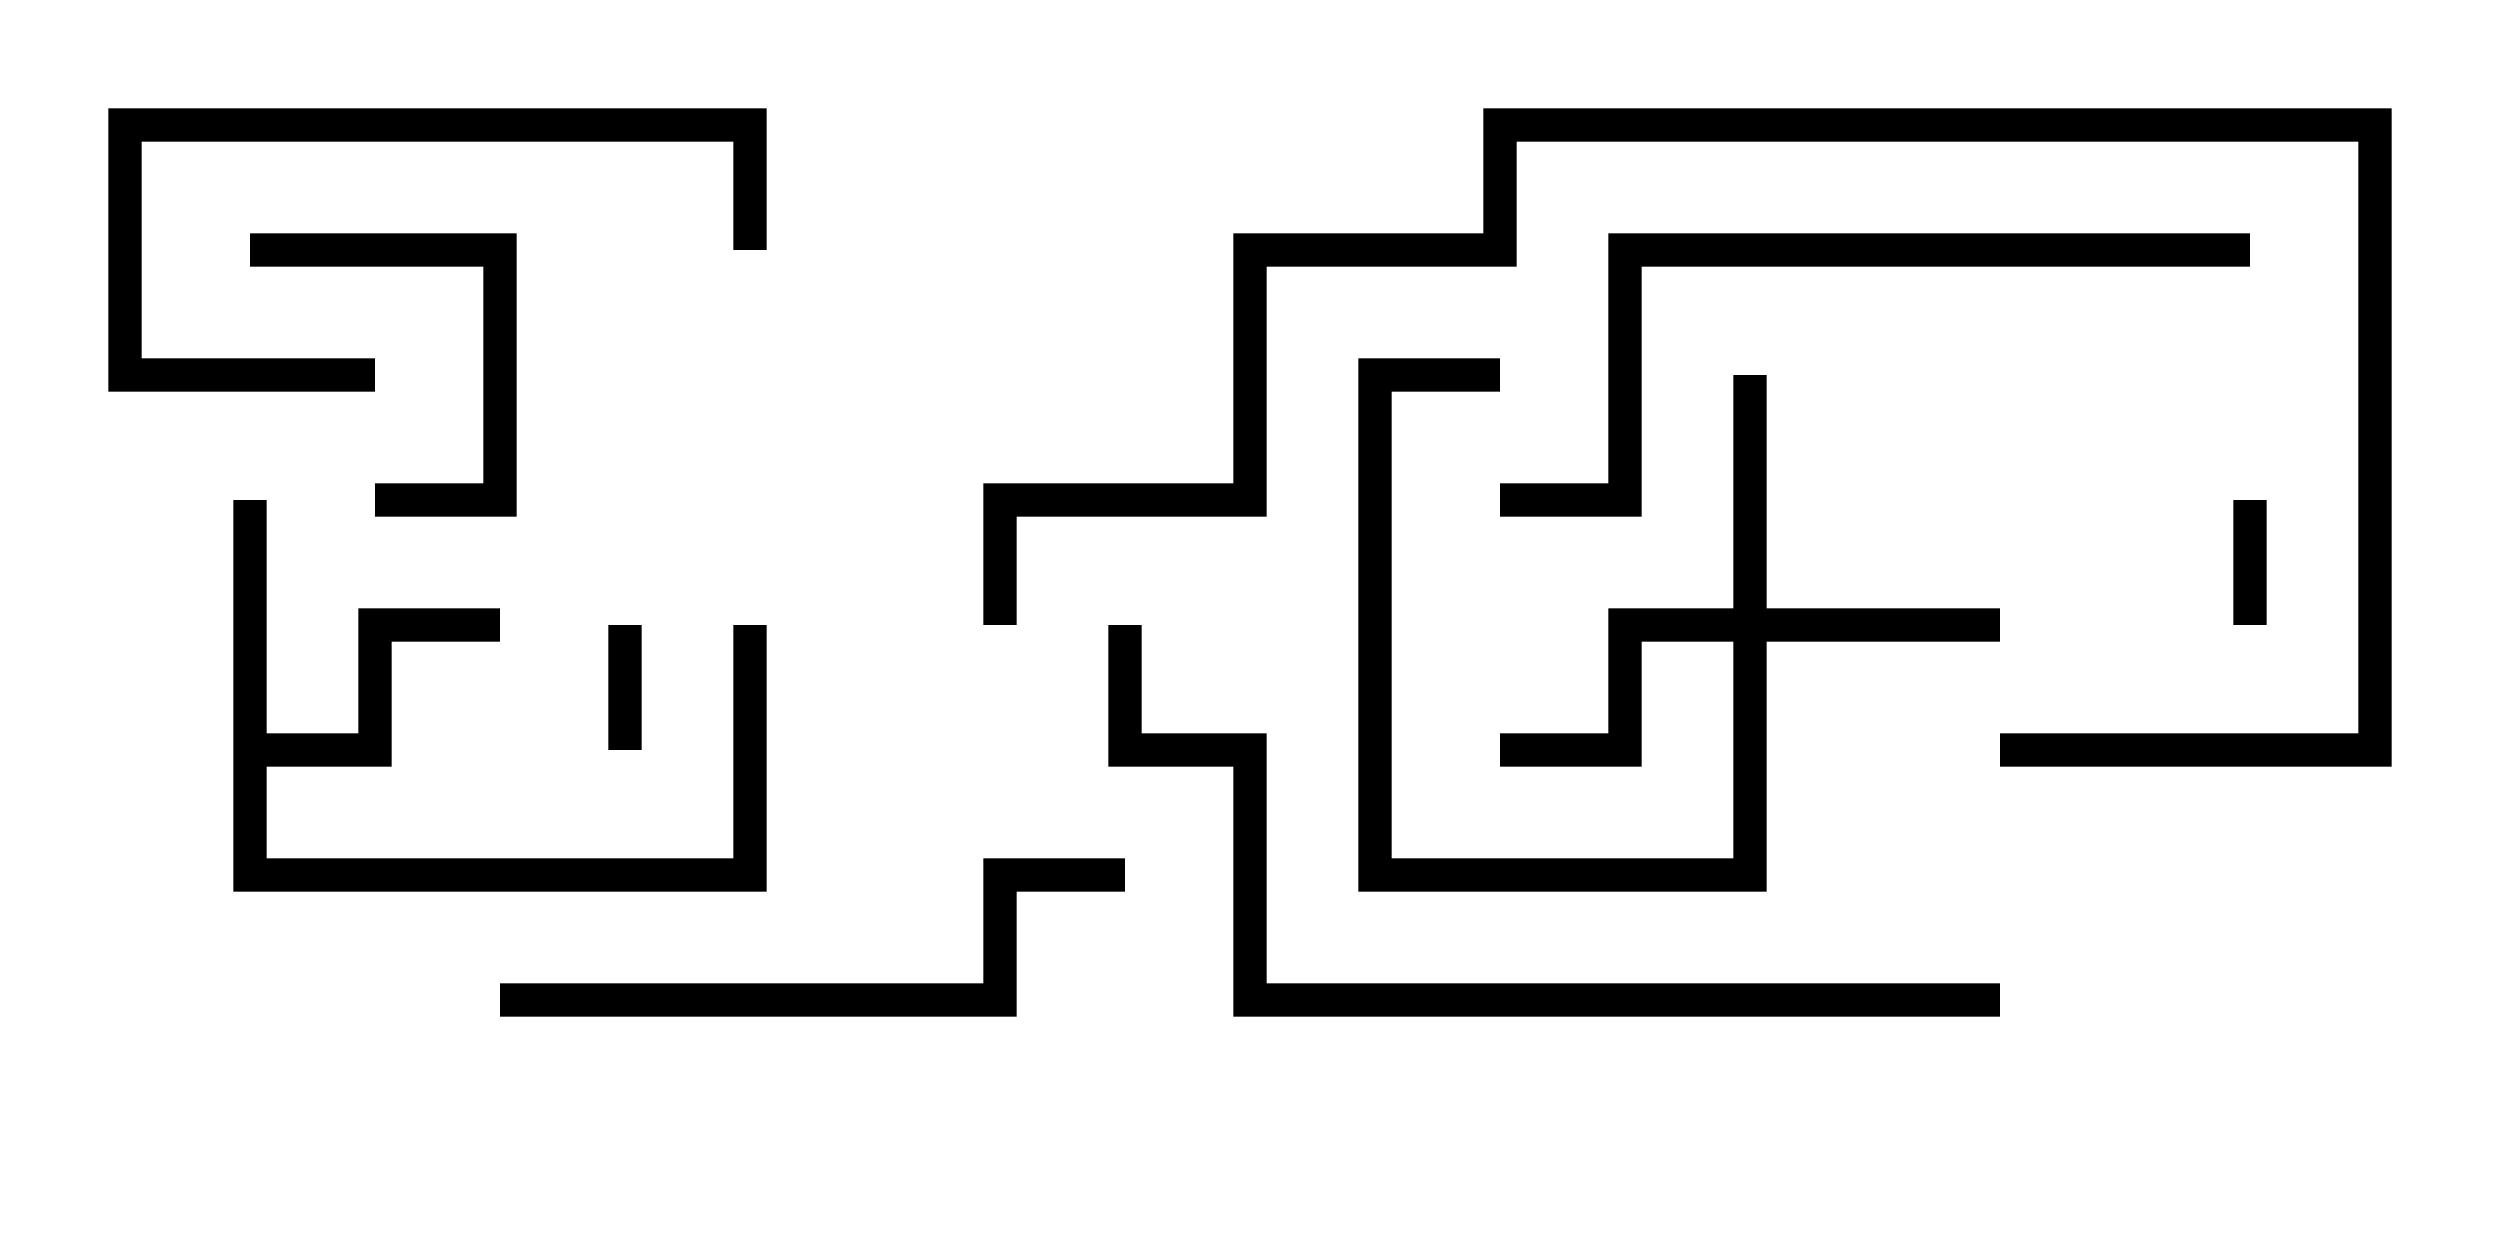 <svg version="1.1" width="30" height="15" xmlns="http://www.w3.org/2000/svg"><path d="M2.8,6L3.2,6L3.2,8.8L4.3,8.8L4.3,7.3L6,7.3L6,7.7L4.7,7.7L4.7,9.2L3.2,9.2L3.2,10.3L8.8,10.3L8.8,7.5L9.2,7.5L9.2,10.7L2.8,10.7z" stroke="none"/><path d="M20.8,7.3L20.8,4.5L21.2,4.5L21.2,7.3L24,7.3L24,7.7L21.2,7.7L21.2,10.7L16.3,10.7L16.3,4.3L18,4.3L18,4.7L16.7,4.7L16.7,10.3L20.8,10.3L20.8,7.7L19.7,7.7L19.7,9.2L18,9.2L18,8.8L19.3,8.8L19.3,7.3z" stroke="none"/><path d="M26.8,6L27.2,6L27.2,7.5L26.8,7.5z" stroke="none"/><path d="M7.3,7.5L7.7,7.5L7.7,9L7.3,9z" stroke="none"/><path d="M4.5,6.2L4.5,5.8L5.8,5.8L5.8,3.2L3,3.2L3,2.8L6.2,2.8L6.2,6.2z" stroke="none"/><path d="M9.2,3L8.8,3L8.8,1.7L1.7,1.7L1.7,4.3L4.5,4.3L4.5,4.7L1.3,4.7L1.3,1.3L9.2,1.3z" stroke="none"/><path d="M6,12.2L6,11.8L11.8,11.8L11.8,10.3L13.5,10.3L13.5,10.7L12.2,10.7L12.2,12.2z" stroke="none"/><path d="M27,2.8L27,3.2L19.7,3.2L19.7,6.2L18,6.2L18,5.8L19.3,5.8L19.3,2.8z" stroke="none"/><path d="M24,11.8L24,12.2L14.8,12.2L14.8,9.2L13.3,9.2L13.3,7.5L13.7,7.5L13.7,8.8L15.2,8.8L15.2,11.8z" stroke="none"/><path d="M24,9.2L24,8.8L28.3,8.8L28.3,1.7L18.2,1.7L18.2,3.2L15.2,3.2L15.2,6.2L12.2,6.2L12.2,7.5L11.8,7.5L11.8,5.8L14.8,5.8L14.8,2.8L17.8,2.8L17.8,1.3L28.7,1.3L28.7,9.2z" stroke="none"/></svg>